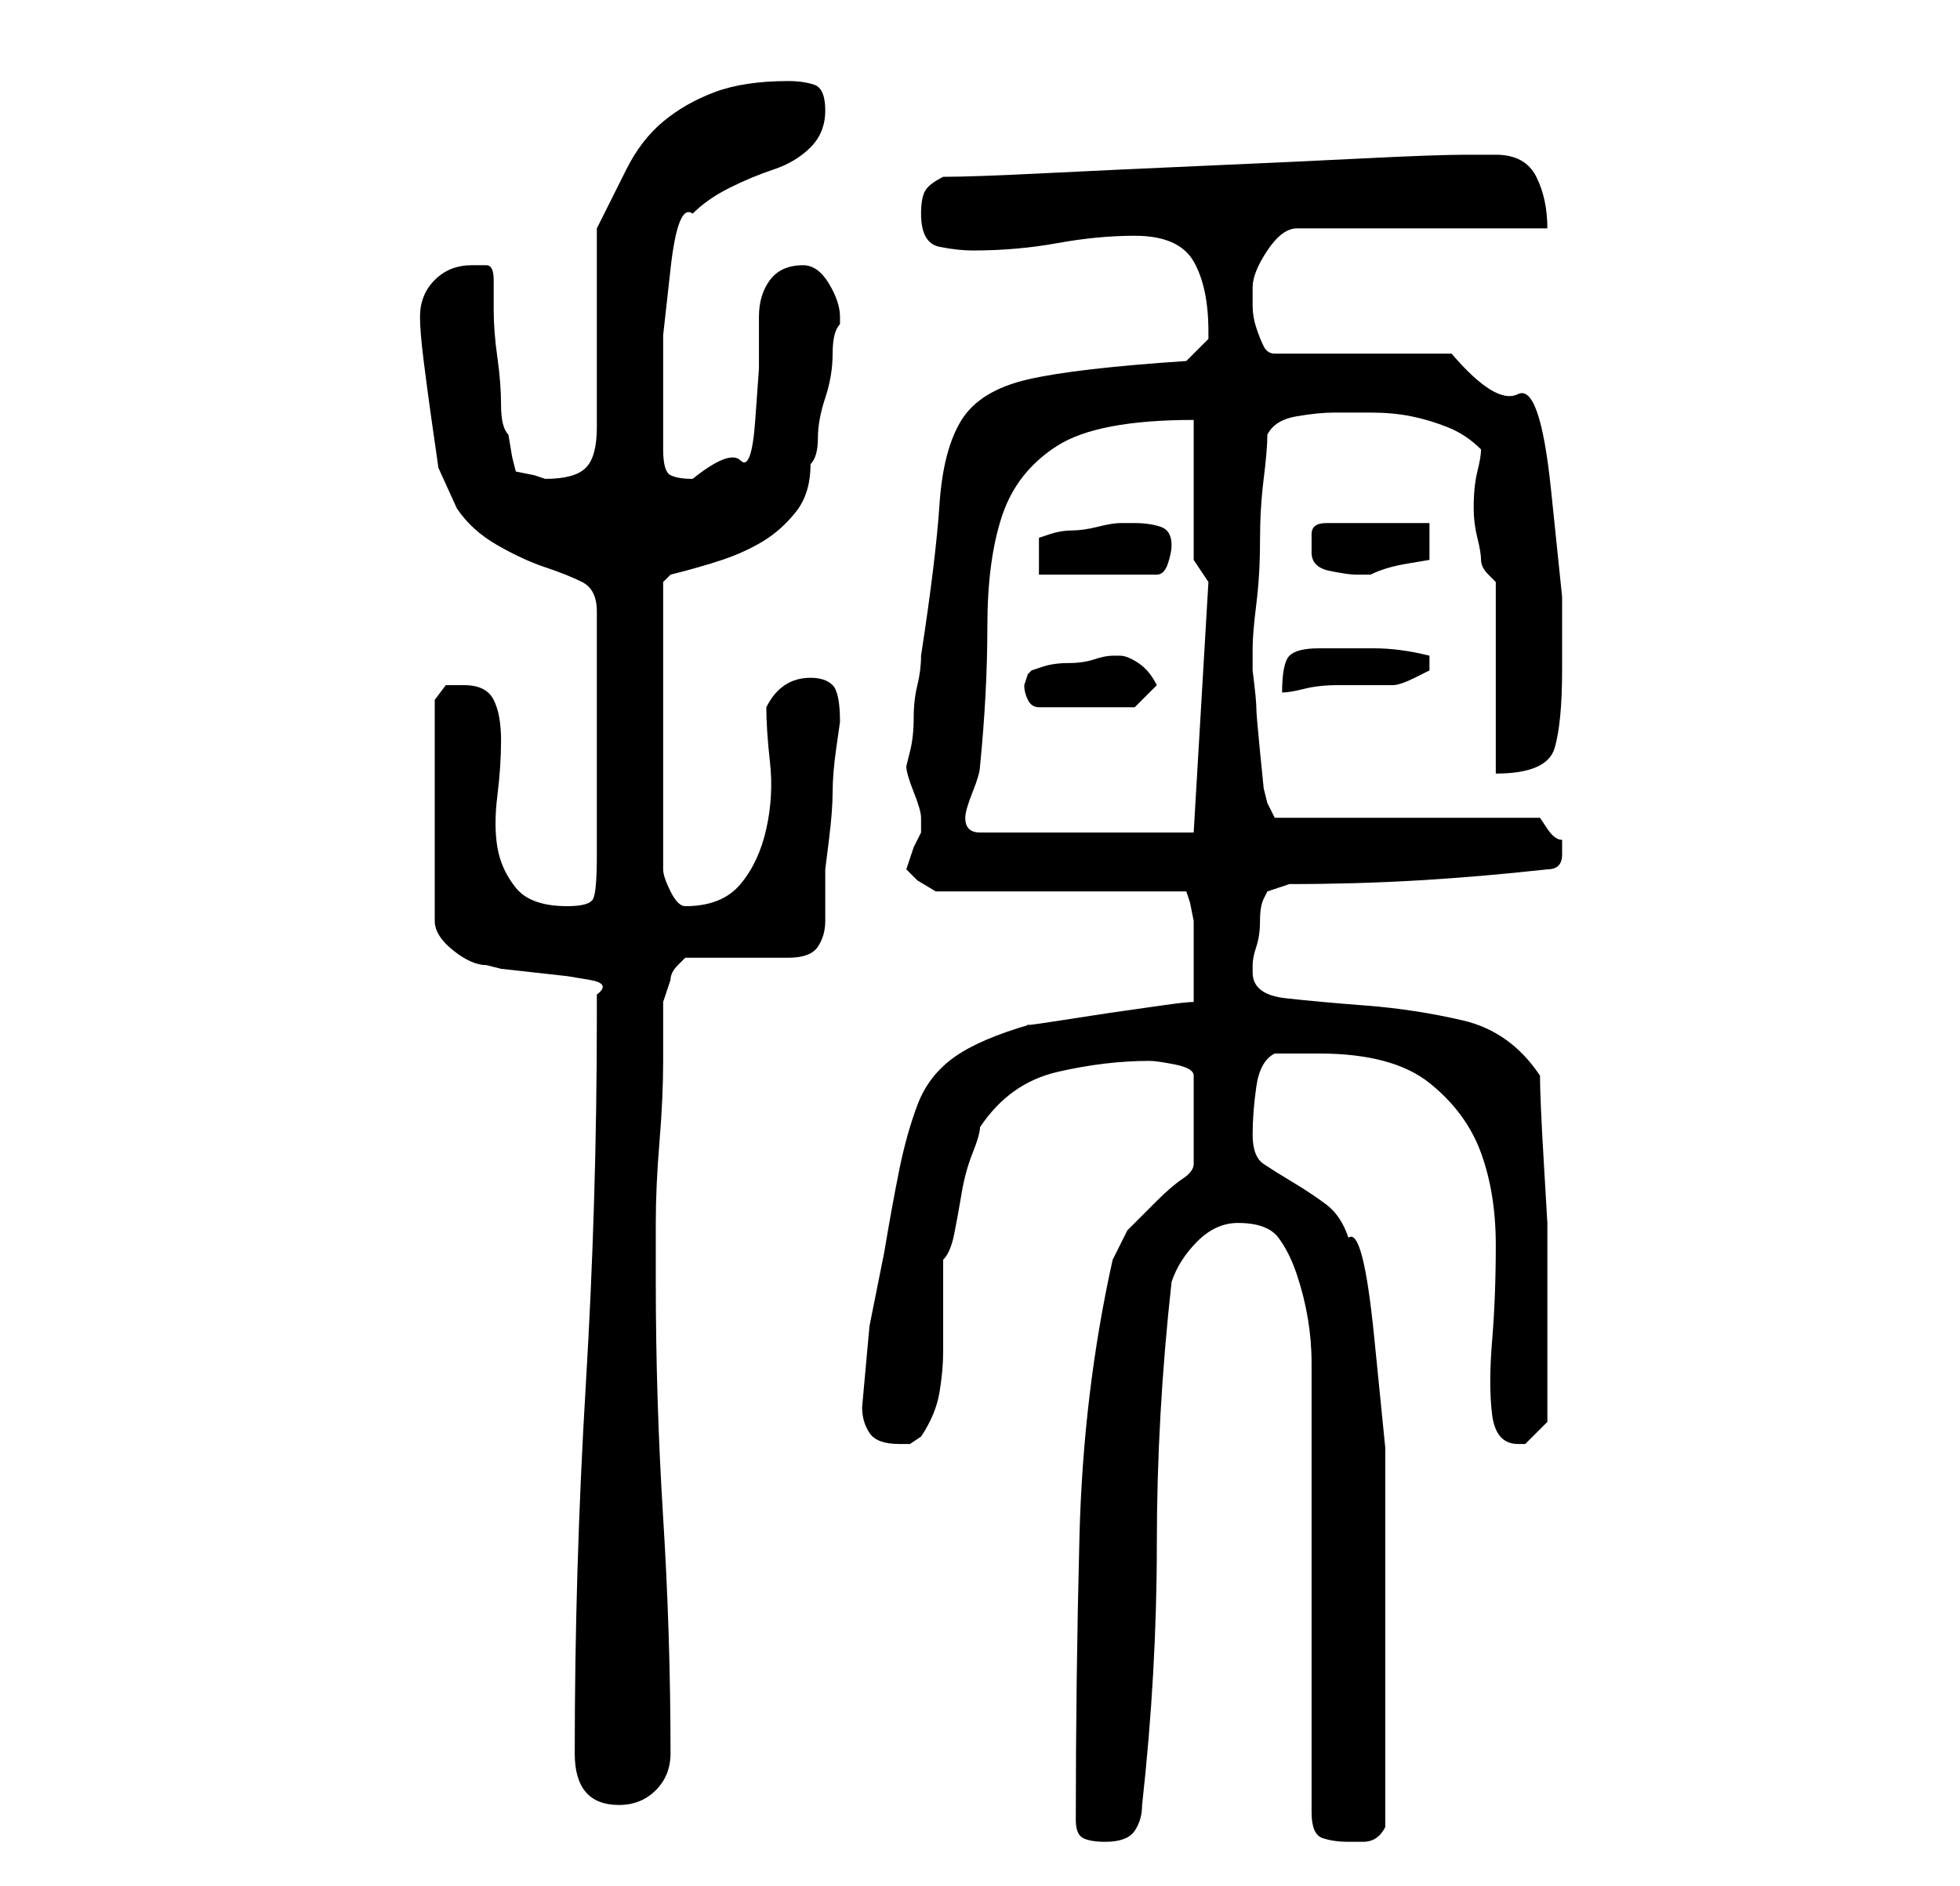 <?xml version="1.0" standalone="no"?>
<!DOCTYPE svg PUBLIC "-//W3C//DTD SVG 1.1//EN" "http://www.w3.org/Graphics/SVG/1.1/DTD/svg11.dtd" >
<svg xmlns="http://www.w3.org/2000/svg" xmlns:xlink="http://www.w3.org/1999/xlink" version="1.1" viewBox="-10 0 266 256">
   <path fill="currentColor"
d="M136 247q0 2 1 2.5t3 0.5q3 0 4 -1.5t1 -3.5q2 -18 2 -35.5t2 -35.5q1 -3 3.5 -5.5t5.5 -2.5q4 0 5.5 2t2.5 5t1.5 6t0.5 6v61q0 3 1.5 3.5t3.5 0.5h2q2 0 3 -2v-5v-6.5v-6.5v-5v-14v-14.5t-1.5 -15t-3.5 -13.5q-1 -3 -3 -4.5t-4.5 -3t-4 -2.5t-1.5 -4t0.5 -6.5t2.5 -4.5
h6q10 0 15 4t7 9.5t2 12.5t-0.5 13t0 10t3.5 4h1l1.5 -1.5l1.5 -1.5v-9v-9.5v-8.5t-0.5 -8.5t-0.5 -11.5q-4 -6 -10.5 -7.5t-13 -2t-11 -1t-4.5 -3.5v-1q0 -1 0.5 -2.5t0.5 -3.5t0.5 -3l0.5 -1l3 -1q9 0 17.5 -0.5t17.5 -1.5q1 0 1.5 -0.5t0.5 -1.5v-1v-1q-1 0 -2 -1.5
l-1 -1.5h-36l-1 -2l-0.5 -2t-0.5 -5t-0.5 -6t-0.5 -5v-2v-1q0 -2 0.5 -6t0.5 -8.5t0.5 -8.5t0.5 -6q1 -2 4 -2.5t5 -0.5h5q3 0 5.5 0.5t5 1.5t4.5 3q0 1 -0.5 3t-0.5 5q0 2 0.5 4t0.5 3t1 2l1 1v26q7 0 8 -3.5t1 -10.5v-10t-1.5 -14.5t-4.5 -13t-9 -5.5h-24q-1 0 -1.5 -1
t-1 -2.5t-0.5 -3v-2.5q0 -2 2 -5t4 -3h34q0 -4 -1.5 -7t-5.5 -3h-2.5h-1.5q-4 0 -14 0.5t-21.5 1t-21.5 1t-14 0.5q-2 1 -2.5 2t-0.5 3q0 4 2.5 4.5t4.5 0.5q6 0 11.5 -1t10.5 -1q6 0 8 3.5t2 9.5v1l-3 3q-15 1 -21.5 2.5t-9 5.5t-3 11.5t-2.5 20.5q0 2 -0.5 4t-0.5 4.5
t-0.5 4.5l-0.5 2q0 1 1 3.5t1 3.5v1v1l-1 2t-1 3l1.5 1.5t2.5 1.5h34l0.5 1.5t0.5 2.5v5v6q-1 0 -4.5 0.5l-7 1t-6.5 1t-4 0.5q-7 2 -10.5 4.5t-5 6.5t-2.5 9t-2 11l-2 10t-1 11q0 2 1 3.5t4 1.5h1.5t1.5 -1q2 -3 2.5 -6t0.5 -5.5v-6v-6.5q1 -1 1.5 -3.5t1 -5.5t1.5 -5.5
t1 -3.5q4 -6 10.5 -7.5t12.5 -1.5q1 0 3.5 0.5t2.5 1.5v12q0 1 -1.5 2t-3.5 3l-4 4t-2 4q-4 18 -4.5 37.5t-0.5 38.5zM68 238q0 7 6 7q3 0 5 -2t2 -5q0 -16 -1 -32t-1 -32v-8q0 -5 0.5 -11t0.5 -11v-8l0.5 -1.5l0.5 -1.5q0 -1 1 -2l1 -1h14q3 0 4 -1.5t1 -3.5v-4v-3t0.5 -4
t0.5 -6.5t0.5 -6t0.5 -3.5q0 -4 -1 -5t-3 -1t-3.5 1t-2.5 3q0 3 0.5 7.5t-0.5 9t-3.5 7.5t-7.5 3q-1 0 -2 -2t-1 -3v-39l0.5 -0.5l0.5 -0.5q4 -1 7 -2t5.5 -2.5t4.5 -4t2 -6.5q1 -1 1 -3.5t1 -5.5t1 -6t1 -4v-1q0 -2 -1.5 -4.5t-3.5 -2.5q-3 0 -4.5 2t-1.5 5v7t-0.5 7
t-2 5.5t-6.5 2.5q-2 0 -3 -0.5t-1 -3.5v-7v-8.5t1 -9t3 -7.5q2 -2 5 -3.5t6 -2.5t5 -3t2 -5t-1.5 -3.5t-3.5 -0.5q-6 0 -10 1.5t-7 4t-5 6.5l-4 8v27q0 4 -1.5 5.5t-5.5 1.5l-1.5 -0.5t-2.5 -0.5l-0.5 -2t-0.5 -3q-1 -1 -1 -4t-0.5 -6.5t-0.5 -6.5v-4q0 -2 -1 -2h-2
q-3 0 -5 2t-2 5q0 2 0.5 6t1 7.5l1 7t2.5 5.5q2 3 5.5 5t6.5 3t5 2t2 4v33q0 5 -0.5 6t-3.5 1q-5 0 -7 -2.5t-2.5 -5.5t0 -7t0.5 -7.5t-1 -5.5t-4 -2h-2.5t-1.5 2v30q0 2 2.5 4t4.5 2l2 0.5t4.5 0.5t4.5 0.5t3 0.5t1 2v3q0 25 -1.5 50t-1.5 50zM121 111q0 -1 1 -3.5t1 -3.5
q1 -10 1 -19t2 -15t7.5 -9.5t18.5 -3.5v19l2 3l-2 34h-29q-1 0 -1.5 -0.5t-0.5 -1.5zM129 93q0 1 0.5 2t1.5 1h13l3 -3q-1 -2 -2.5 -3t-2.5 -1h-1q-1 0 -2.5 0.5t-3.5 0.5t-3.5 0.5l-1.5 0.5l-0.5 0.5t-0.5 1.5zM169 88q-3 0 -4 1t-1 5q1 0 3 -0.5t4.5 -0.5h5h2.5q1 0 3 -1
l2 -1v-1v0v-1q-4 -1 -7.5 -1h-7.5zM144 71h-1h-1q-1 0 -3 0.5t-3.5 0.5t-3 0.5l-1.5 0.5v5h16q1 0 1.5 -1.5t0.5 -2.5q0 -2 -1.5 -2.5t-3.5 -0.5zM168 75q0 2 2.5 2.5t3.5 0.5h2q2 -1 5 -1.5l3 -0.5v-5h-14q-2 0 -2 1.5v2.5z" />
</svg>
